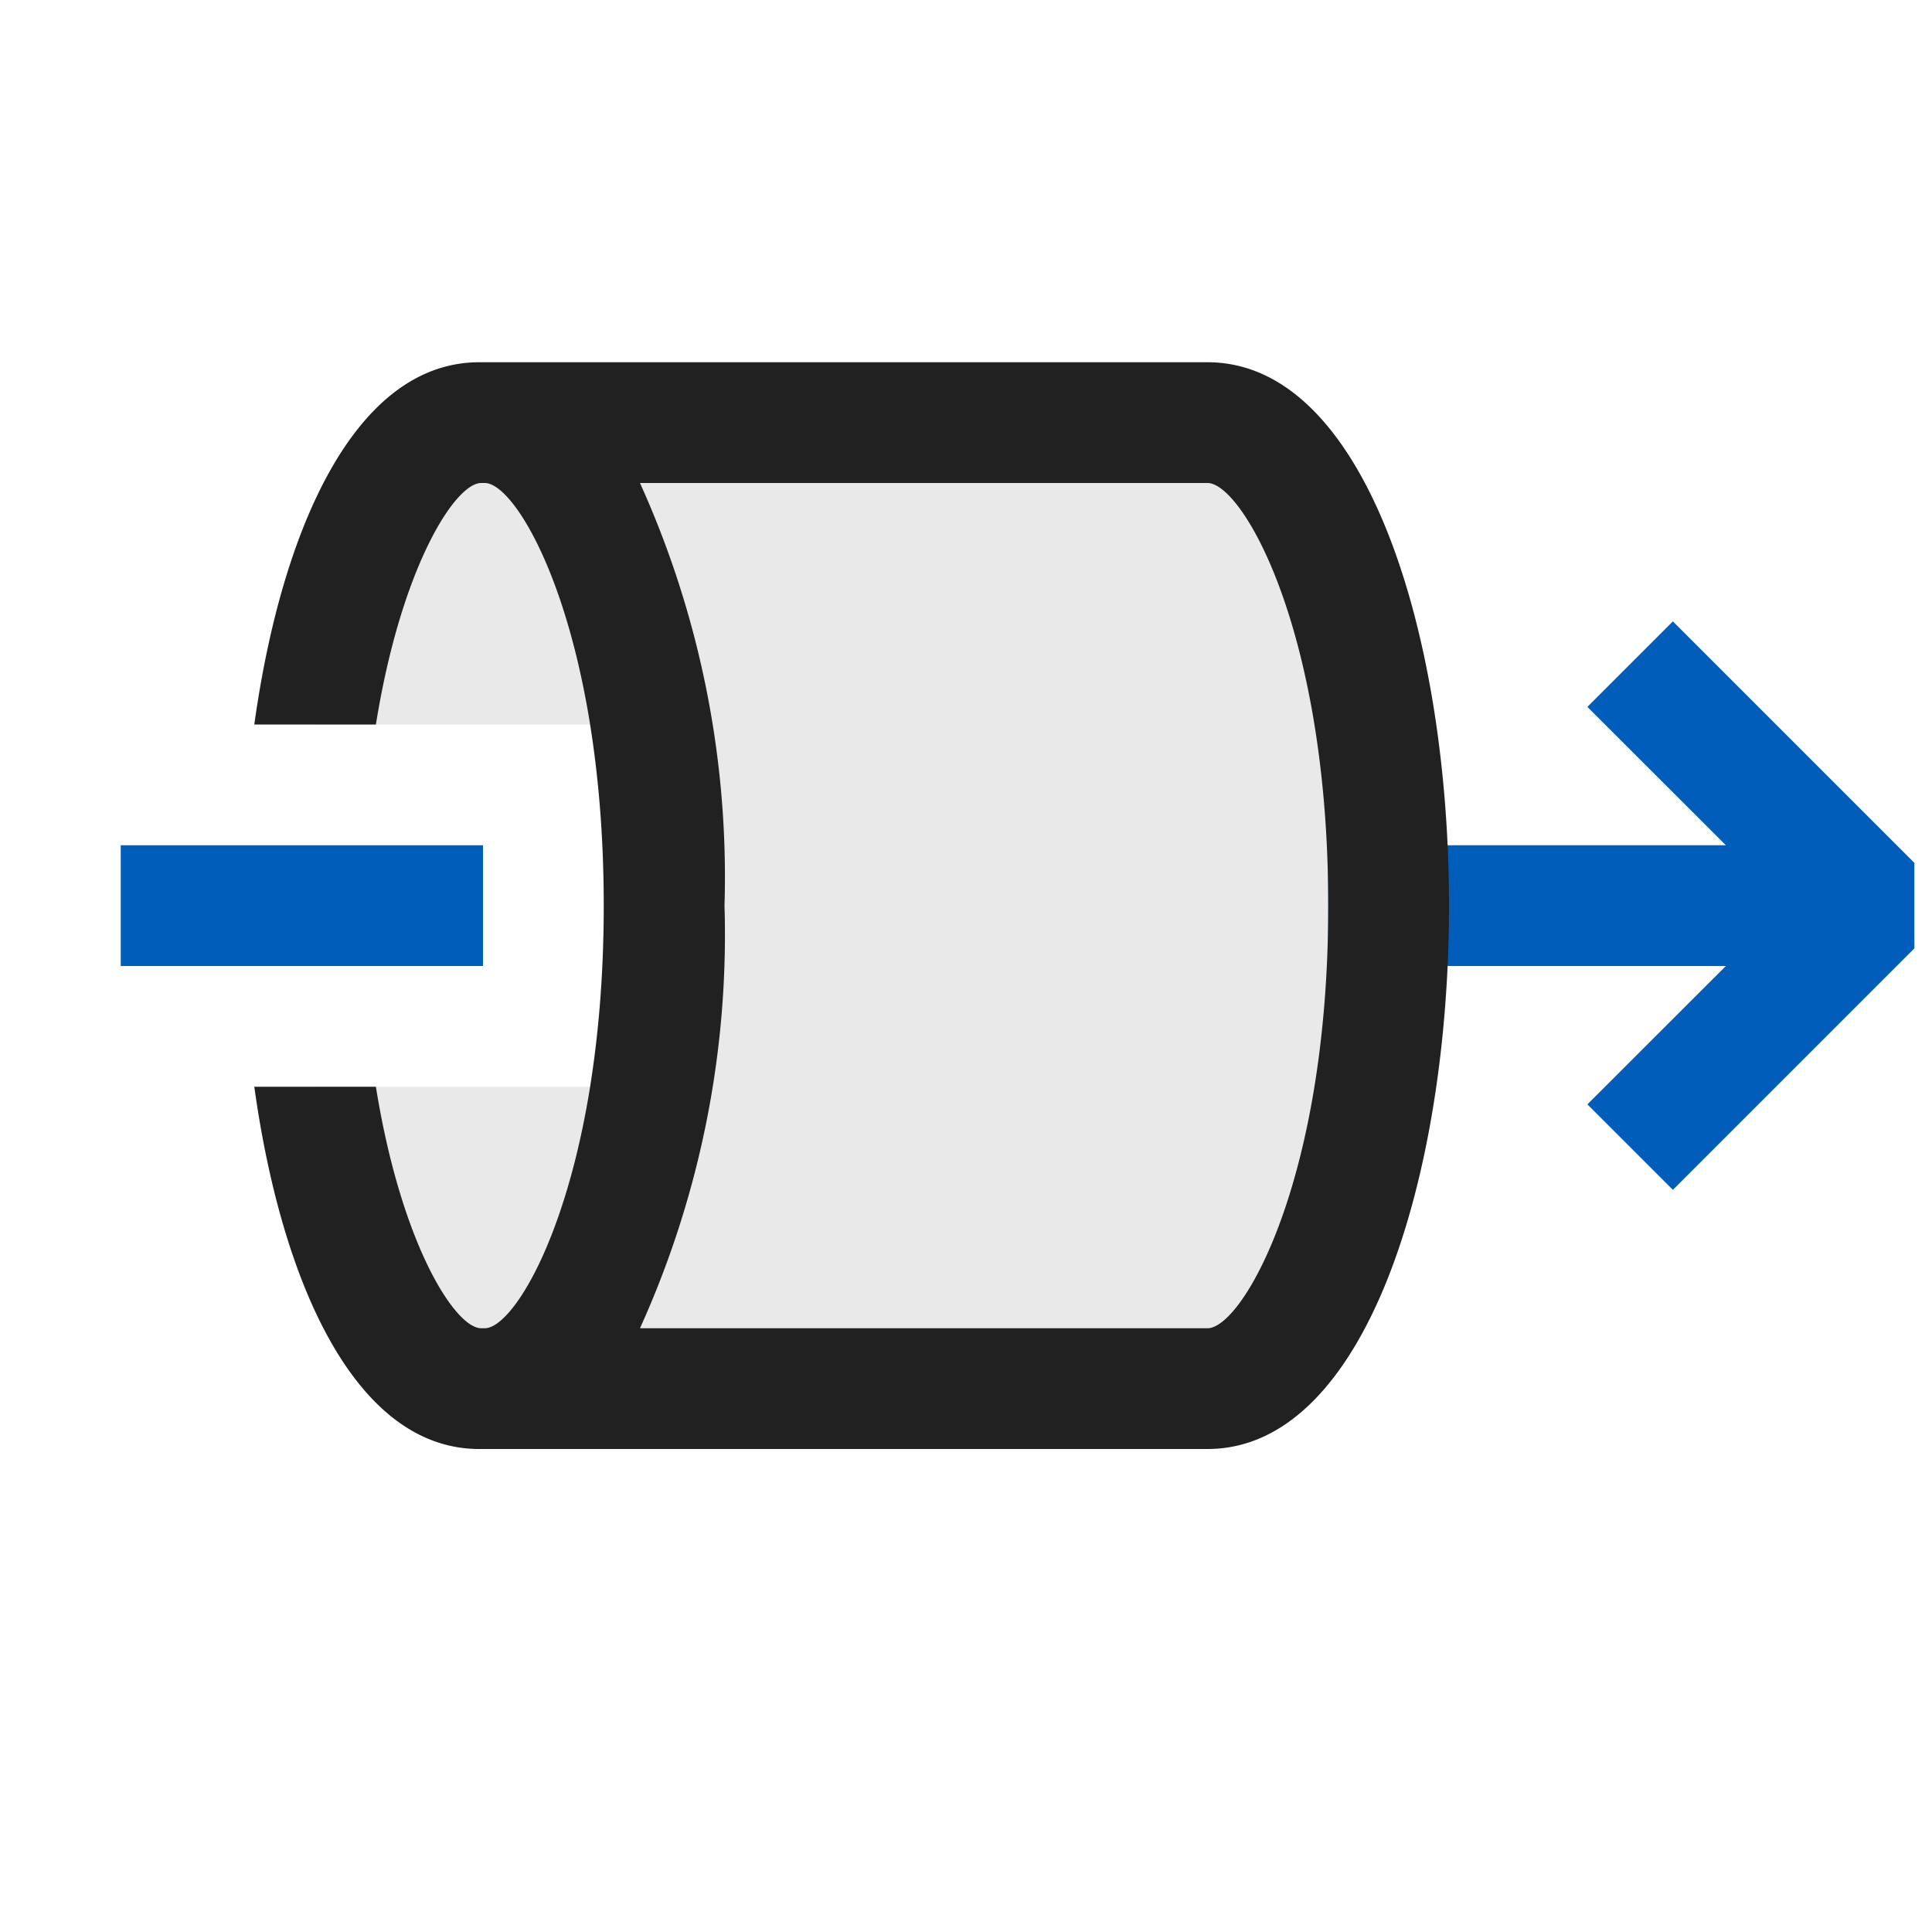 <svg xmlns="http://www.w3.org/2000/svg" viewBox="0 0 16 16">
  <defs>
    <style>.canvas{fill: none; opacity: 0;}.light-defaultgrey-10{fill: #212121; opacity: 0.1;}.light-blue{fill: #005dba; opacity: 1;}.light-defaultgrey{fill: #212121; opacity: 1;}</style>
  </defs>
  <title>IconLightPassThroughBridge</title>
  <g id="canvas">
    <path class="canvas" d="M16,16H0V0H16Z" />
  </g>
  <g id="level-1">
    <path class="light-defaultgrey-10" d="M11.5,7.5c0,2.209-.672,4-1.5,4H4c-.629,0-1.166-1.035-1.389-2.5H4.887A9.43,9.43,0,0,0,5,7.5,9.43,9.43,0,0,0,4.887,6H2.611C2.834,4.535,3.371,3.5,4,3.5h6C10.828,3.5,11.5,5.291,11.5,7.5Z" />
    <path class="light-blue" d="M14.293,7,13.146,5.854l.708-.708,2,2v.708l-2,2-.708-.708L14.293,8H11V7Z" />
    <path class="light-blue" d="M4,8H1V7H4Z" />
    <path class="light-defaultgrey" d="M10,3H3.969C2.954,3,2.336,4.349,2.106,6H3.113c.21-1.308.657-2,.872-2h.03C4.3,4,5,5.227,5,7.5S4.3,11,4.015,11h-.03c-.215,0-.662-.692-.872-2H2.106c.23,1.651.848,3,1.863,3H10c1.313,0,2-2.264,2-4.5S11.313,3,10,3Zm0,8H5.3A7.9,7.9,0,0,0,6,7.5,7.913,7.913,0,0,0,5.3,4H10c.29,0,1,1.227,1,3.5S10.29,11,10,11Z" />
  </g>
</svg>
